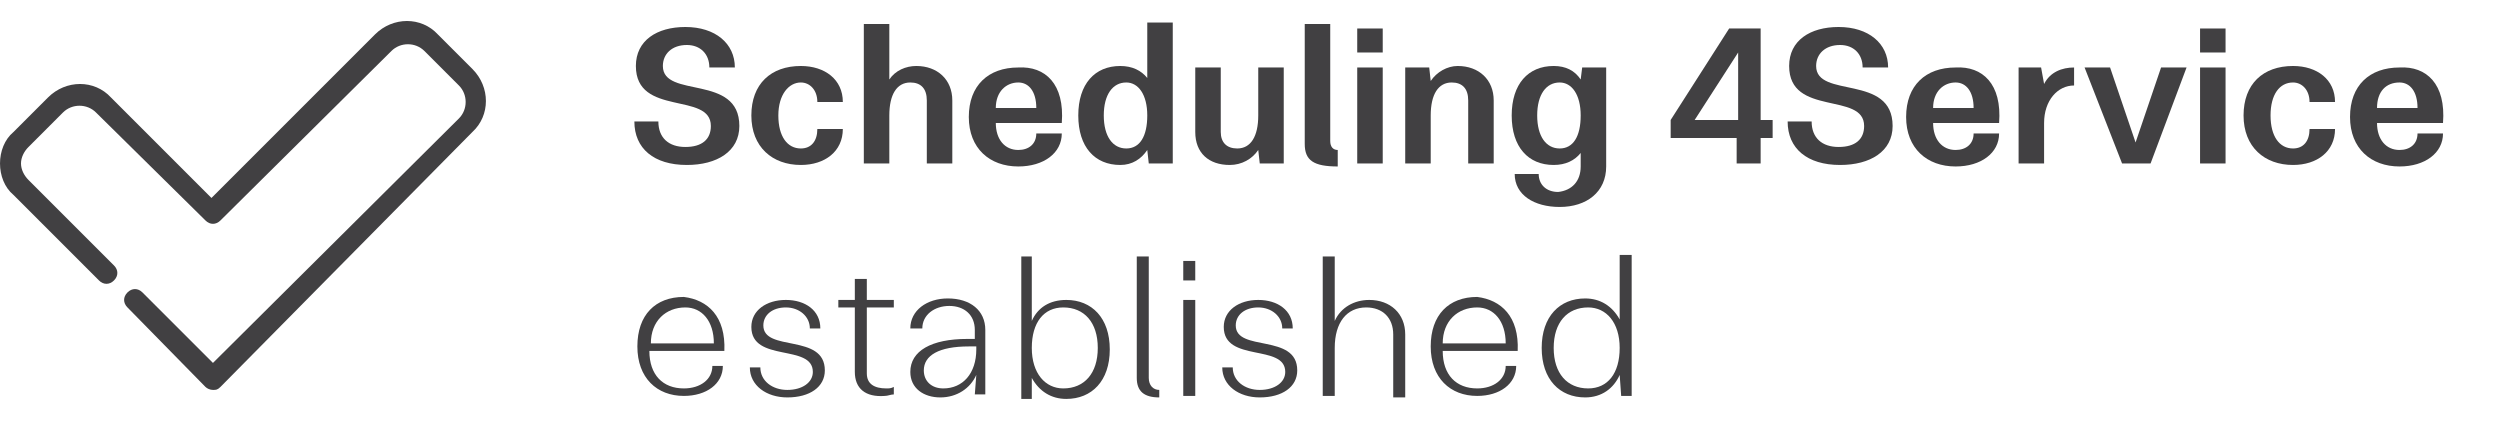<?xml version="1.0" encoding="utf-8"?>
<!-- Generator: Adobe Illustrator 19.0.0, SVG Export Plug-In . SVG Version: 6.00 Build 0)  -->
<svg version="1.1" id="Layer_1" xmlns="http://www.w3.org/2000/svg" xmlns:xlink="http://www.w3.org/1999/xlink" x="0px" y="0px"
	 viewBox="-214 406.5 166.7 29.4" style="enable-background:new -214 406.5 166.7 29.4;" xml:space="preserve">
<style type="text/css">
	.st0{enable-background:new    ;}
	.st1{fill:#414042;}
</style>
<g class="st0">
	<path class="st1" d="M-170.1,414.6c0,1.1,0.7,1.7,1.8,1.7c1.1,0,1.7-0.5,1.7-1.4c0-2.3-5-0.6-5-4c0-1.7,1.4-2.6,3.3-2.6
		c2,0,3.3,1.1,3.3,2.7h-1.7c0-0.9-0.6-1.5-1.5-1.5c-1,0-1.6,0.6-1.6,1.4c0,2.2,5.1,0.5,5.1,4c0,1.7-1.5,2.6-3.5,2.6
		c-2.2,0-3.5-1.1-3.5-2.9H-170.1z"/>
	<path class="st1" d="M-162.1,414.2c0,1.4,0.6,2.2,1.5,2.2c0.7,0,1.1-0.5,1.1-1.3h1.7c0,1.5-1.2,2.4-2.8,2.4c-1.9,0-3.3-1.2-3.3-3.3
		c0-2.1,1.3-3.3,3.3-3.3c1.6,0,2.8,0.9,2.8,2.4h-1.7c0-0.8-0.5-1.3-1.1-1.3C-161.4,412-162.1,412.8-162.1,414.2z"/>
	<path class="st1" d="M-154.7,417.4h-1.7v-9.3h1.7v3.7c0.4-0.6,1.1-0.9,1.8-0.9c1.4,0,2.4,0.9,2.4,2.3v4.2h-1.7v-4.2
		c0-0.8-0.4-1.2-1.1-1.2c-0.9,0-1.4,0.8-1.4,2.2V417.4z"/>
	<path class="st1" d="M-143.2,414.7h-4.4c0,1.1,0.6,1.8,1.5,1.8c0.7,0,1.2-0.4,1.2-1.1h1.7c0,1.3-1.2,2.2-2.9,2.2
		c-1.9,0-3.3-1.2-3.3-3.3c0-2.1,1.3-3.3,3.3-3.3C-144.3,410.9-143,412.1-143.2,414.7z M-147.6,413.7h2.7c0-1.1-0.5-1.7-1.2-1.7
		C-146.9,412-147.6,412.6-147.6,413.7z"/>
	<path class="st1" d="M-135.8,417.4h-1.6l-0.1-0.9c-0.4,0.6-1,1-1.8,1c-1.7,0-2.8-1.2-2.8-3.3c0-2.1,1.1-3.3,2.8-3.3
		c0.8,0,1.4,0.3,1.8,0.8v-3.7h1.7V417.4z M-138.9,412c-0.9,0-1.5,0.8-1.5,2.2s0.6,2.2,1.5,2.2c0.9,0,1.4-0.8,1.4-2.2
		S-138.1,412-138.9,412z"/>
	<path class="st1" d="M-130.1,411h1.7v6.4h-1.6l-0.1-0.9c-0.4,0.6-1.1,1-1.9,1c-1.4,0-2.3-0.8-2.3-2.2V411h1.7v4.3
		c0,0.7,0.4,1.1,1.1,1.1c0.9,0,1.4-0.8,1.4-2.2V411z"/>
	<path class="st1" d="M-127,408.1h1.7v7.8c0,0.4,0.2,0.6,0.5,0.6v1.1c-1.6,0-2.2-0.4-2.2-1.5V408.1z"/>
	<path class="st1" d="M-123.5,408.4h1.7v1.6h-1.7V408.4z M-123.5,411h1.7v6.4h-1.7V411z"/>
	<path class="st1" d="M-118.6,417.4h-1.7V411h1.6l0.1,0.9c0.4-0.6,1.1-1,1.8-1c1.4,0,2.4,0.9,2.4,2.3v4.2h-1.7v-4.2
		c0-0.8-0.4-1.2-1.1-1.2c-0.9,0-1.4,0.8-1.4,2.2V417.4z"/>
	<path class="st1" d="M-108.6,417.6v-0.9c-0.4,0.5-1,0.8-1.8,0.8c-1.7,0-2.8-1.2-2.8-3.3c0-2.1,1.1-3.3,2.8-3.3
		c0.8,0,1.4,0.3,1.8,0.9l0.1-0.8h1.6v6.6c0,1.7-1.3,2.7-3.1,2.7c-1.7,0-3-0.8-3-2.2h1.6c0,0.7,0.5,1.2,1.3,1.2
		C-109.2,419.2-108.6,418.6-108.6,417.6z M-110,412c-0.9,0-1.5,0.8-1.5,2.2s0.6,2.2,1.5,2.2c0.9,0,1.4-0.8,1.4-2.2
		S-109.2,412-110,412z"/>
	<path class="st1" d="M-98.1,415.7h-4.5v-1.2l3.9-6.1h2.1v6.1h0.8v1.2h-0.8v1.7h-1.6V415.7z M-98.1,414.5V410l-2.9,4.5H-98.1z"/>
	<path class="st1" d="M-93.2,414.6c0,1.1,0.7,1.7,1.8,1.7s1.7-0.5,1.7-1.4c0-2.3-5-0.6-5-4c0-1.7,1.4-2.6,3.3-2.6
		c2,0,3.3,1.1,3.3,2.7h-1.7c0-0.9-0.6-1.5-1.5-1.5c-1,0-1.6,0.6-1.6,1.4c0,2.2,5.1,0.5,5.1,4c0,1.7-1.5,2.6-3.5,2.6
		c-2.2,0-3.5-1.1-3.5-2.9H-93.2z"/>
	<path class="st1" d="M-80.7,414.7h-4.4c0,1.1,0.6,1.8,1.5,1.8c0.7,0,1.2-0.4,1.2-1.1h1.7c0,1.3-1.2,2.2-2.9,2.2
		c-1.9,0-3.3-1.2-3.3-3.3c0-2.1,1.3-3.3,3.3-3.3C-81.8,410.9-80.5,412.1-80.7,414.7z M-85.1,413.7h2.7c0-1.1-0.5-1.7-1.2-1.7
		C-84.4,412-85.1,412.6-85.1,413.7z"/>
	<path class="st1" d="M-77.7,417.4h-1.7V411h1.5l0.2,1.1c0.4-0.8,1.2-1.1,2-1.1v1.2c-1.1,0-2,1-2,2.5V417.4z"/>
	<path class="st1" d="M-70.6,417.4h-1.9L-75,411h1.7l1.7,5l1.7-5h1.7L-70.6,417.4z"/>
	<path class="st1" d="M-67.3,408.4h1.7v1.6h-1.7V408.4z M-67.3,411h1.7v6.4h-1.7V411z"/>
	<path class="st1" d="M-62.6,414.2c0,1.4,0.6,2.2,1.5,2.2c0.7,0,1.1-0.5,1.1-1.3h1.7c0,1.5-1.2,2.4-2.8,2.4c-1.9,0-3.3-1.2-3.3-3.3
		c0-2.1,1.3-3.3,3.3-3.3c1.6,0,2.8,0.9,2.8,2.4H-60c0-0.8-0.5-1.3-1.1-1.3C-62,412-62.6,412.8-62.6,414.2z"/>
	<path class="st1" d="M-51.1,414.7h-4.4c0,1.1,0.6,1.8,1.5,1.8c0.7,0,1.2-0.4,1.2-1.1h1.7c0,1.3-1.2,2.2-2.9,2.2
		c-1.9,0-3.3-1.2-3.3-3.3c0-2.1,1.3-3.3,3.3-3.3C-52.2,410.9-50.9,412.1-51.1,414.7z M-55.5,413.7h2.7c0-1.1-0.5-1.7-1.2-1.7
		C-54.9,412-55.5,412.6-55.5,413.7z"/>
</g>
<g class="st0">
	<path class="st1" d="M-165.7,429.9h-5c0,1.6,0.9,2.5,2.3,2.5c1.1,0,1.9-0.6,1.9-1.5h0.7c0,1.2-1.1,2-2.6,2c-1.8,0-3.1-1.2-3.1-3.3
		c0-2.1,1.2-3.3,3.1-3.3C-166.8,426.5-165.6,427.6-165.7,429.9z M-170.6,429.4h4.2c0-1.5-0.8-2.4-1.9-2.4
		C-169.6,427-170.6,427.9-170.6,429.4z"/>
	<path class="st1" d="M-163.3,431c0,0.9,0.8,1.5,1.8,1.5c1,0,1.7-0.5,1.7-1.2c0-1.9-4.1-0.6-4.1-3c0-1.1,1-1.8,2.3-1.8
		c1.3,0,2.3,0.7,2.3,1.9h-0.7c0-0.8-0.7-1.4-1.6-1.4s-1.5,0.5-1.5,1.2c0,1.8,4.1,0.5,4.1,3c0,1.1-1,1.8-2.5,1.8
		c-1.4,0-2.5-0.8-2.5-2H-163.3z"/>
	<path class="st1" d="M-157,431.3V427h-1.1v-0.5h1.1v-1.4h0.8v1.4h1.8v0.5h-1.8v4.4c0,0.7,0.5,1,1.3,1c0.2,0,0.3,0,0.5-0.1v0.5
		c-0.2,0-0.4,0.1-0.6,0.1C-156.3,433-157,432.4-157,431.3z"/>
	<path class="st1" d="M-148.9,431.5c-0.4,0.9-1.3,1.5-2.4,1.5c-1.1,0-2-0.6-2-1.7c0-1.4,1.4-2.2,3.8-2.2h0.5v-0.6
		c0-1-0.7-1.6-1.7-1.6c-1,0-1.8,0.6-1.8,1.5h-0.8c0-1.2,1.1-2,2.5-2c1.5,0,2.5,0.8,2.5,2.1v4.3h-0.7L-148.9,431.5z M-149.4,429.6
		c-2,0-3,0.6-3,1.6c0,0.7,0.5,1.2,1.3,1.2c1.3,0,2.2-1,2.2-2.6v-0.2H-149.4z"/>
	<path class="st1" d="M-146,423.6h0.8v4.3c0.4-0.9,1.2-1.4,2.3-1.4c1.7,0,2.9,1.2,2.9,3.3c0,2.1-1.2,3.3-2.9,3.3
		c-1,0-1.8-0.5-2.3-1.4l0,1.4h-0.7V423.6z M-143.1,432.4c1.4,0,2.3-1,2.3-2.7s-0.9-2.7-2.3-2.7c-1.3,0-2.1,1-2.1,2.7
		S-144.3,432.4-143.1,432.4z"/>
	<path class="st1" d="M-138.2,423.6h0.8v8.1c0,0.5,0.3,0.8,0.7,0.8v0.5c-1,0-1.5-0.4-1.5-1.3V423.6z"/>
	<path class="st1" d="M-135.1,423.9h0.8v1.3h-0.8V423.9z M-135.1,426.5h0.8v6.4h-0.8V426.5z"/>
	<path class="st1" d="M-131.8,431c0,0.9,0.8,1.5,1.8,1.5c1,0,1.7-0.5,1.7-1.2c0-1.9-4.1-0.6-4.1-3c0-1.1,1-1.8,2.3-1.8
		c1.3,0,2.3,0.7,2.3,1.9h-0.7c0-0.8-0.7-1.4-1.6-1.4c-0.9,0-1.5,0.5-1.5,1.2c0,1.8,4.1,0.5,4.1,3c0,1.1-1,1.8-2.5,1.8
		c-1.4,0-2.5-0.8-2.5-2H-131.8z"/>
	<path class="st1" d="M-125,432.9h-0.8v-9.3h0.8v4.3c0.4-0.9,1.3-1.4,2.3-1.4c1.4,0,2.4,0.9,2.4,2.3v4.2h-0.8v-4.2
		c0-1.1-0.7-1.8-1.8-1.8c-1.3,0-2.1,1-2.1,2.7V432.9z"/>
	<path class="st1" d="M-112.8,429.9h-5c0,1.6,0.9,2.5,2.3,2.5c1.1,0,1.9-0.6,1.9-1.5h0.7c0,1.2-1.1,2-2.6,2c-1.8,0-3.1-1.2-3.1-3.3
		c0-2.1,1.2-3.3,3.1-3.3C-113.9,426.5-112.7,427.6-112.8,429.9z M-117.8,429.4h4.2c0-1.5-0.8-2.4-1.9-2.4
		C-116.8,427-117.8,427.9-117.8,429.4z"/>
	<path class="st1" d="M-105.2,432.9h-0.7l-0.1-1.4c-0.4,0.9-1.2,1.5-2.3,1.5c-1.7,0-2.9-1.2-2.9-3.3c0-2.1,1.2-3.3,2.9-3.3
		c1,0,1.8,0.5,2.3,1.4v-4.3h0.8V432.9z M-108.1,427c-1.4,0-2.3,1-2.3,2.7s0.9,2.7,2.3,2.7c1.3,0,2.1-1,2.1-2.7S-106.9,427-108.1,427
		z"/>
</g>
<g>
	<path class="st1" d="M-199.8,432.5L-199.8,432.5c-0.2,0-0.4-0.1-0.5-0.2l-5.2-5.3c-0.3-0.3-0.3-0.7,0-1c0.3-0.3,0.7-0.3,1,0
		l4.7,4.7l16.4-16.3c0.6-0.6,0.6-1.6,0-2.2l-2.3-2.3c-0.6-0.6-1.6-0.6-2.2,0l-11.4,11.3c-0.3,0.3-0.7,0.3-1,0l-7.3-7.2
		c-0.6-0.6-1.6-0.6-2.2,0l-2.3,2.3c-0.3,0.3-0.5,0.7-0.5,1.1s0.2,0.8,0.5,1.1l5.7,5.7c0.3,0.3,0.3,0.7,0,1c-0.3,0.3-0.7,0.3-1,0
		l-5.7-5.7c-0.6-0.5-0.9-1.3-0.9-2.1c0-0.8,0.3-1.6,0.9-2.1l2.3-2.3c1.2-1.2,3.1-1.2,4.2,0l6.7,6.7l10.9-10.9c1.2-1.2,3.1-1.2,4.2,0
		l2.3,2.3c1.2,1.2,1.2,3.1,0,4.2l-16.8,17C-199.5,432.5-199.6,432.5-199.8,432.5z"/>
</g>
</svg>
